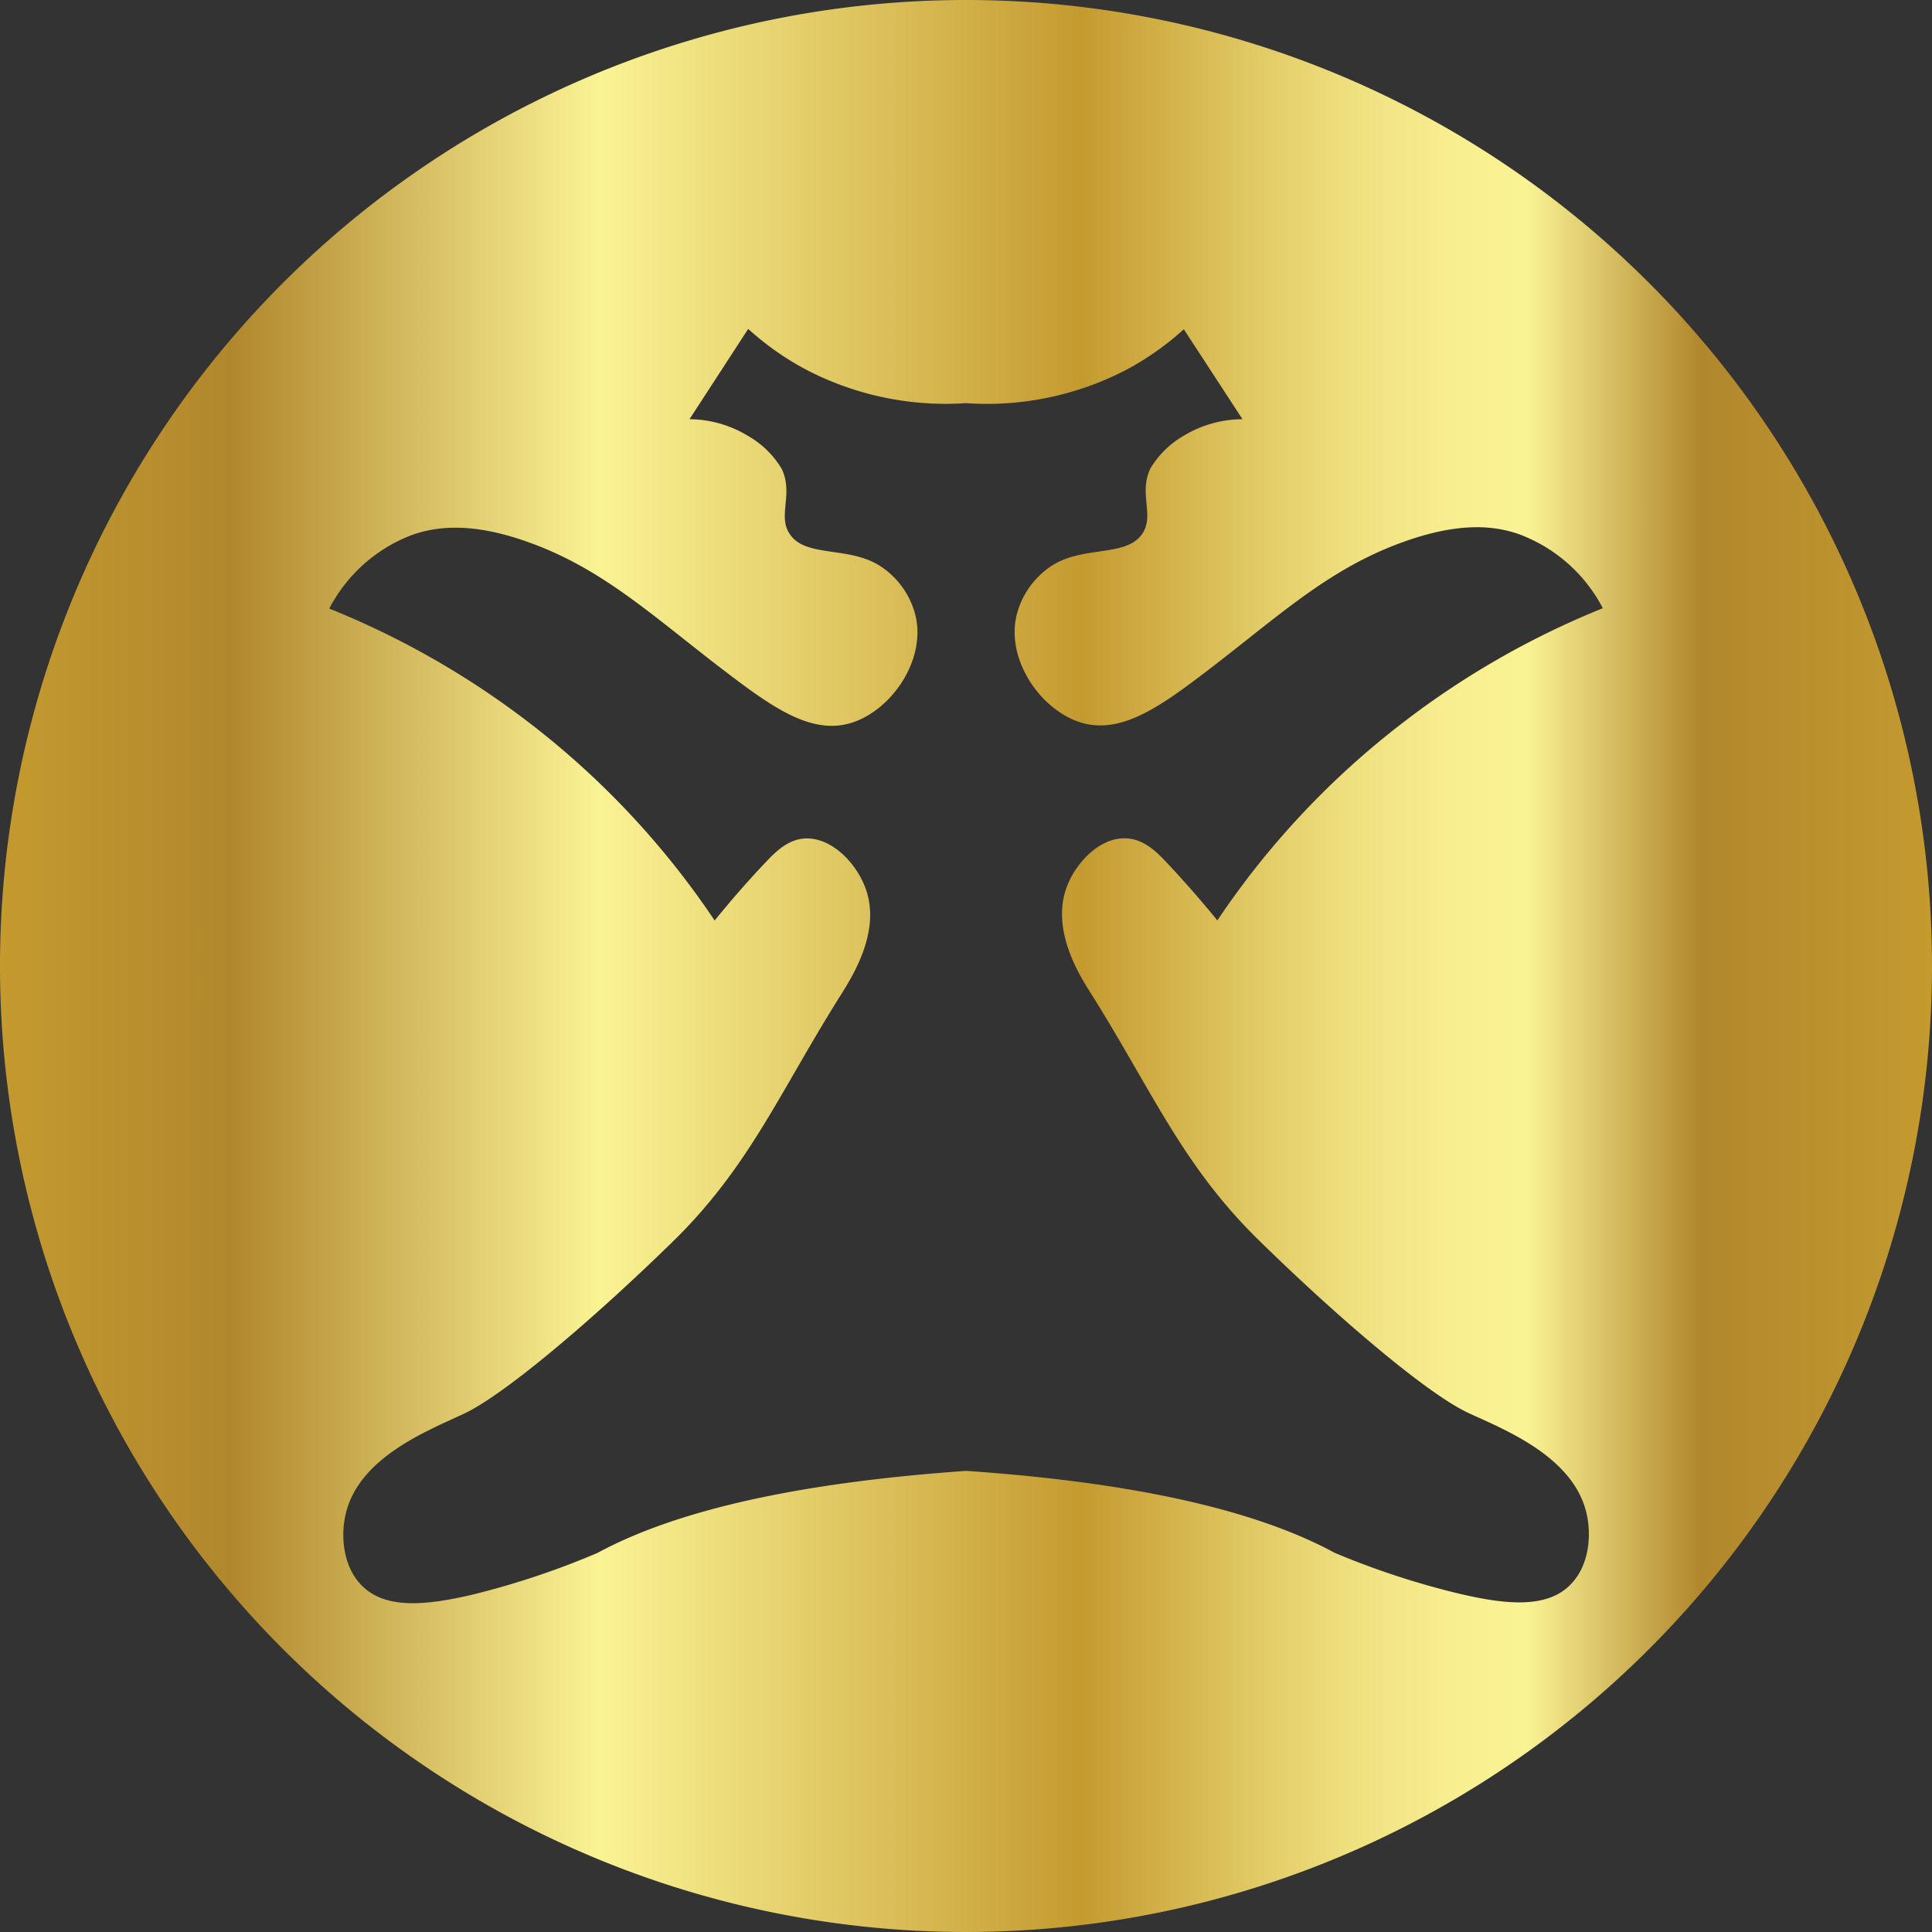 <svg id="41a6180d-15cd-4c88-a6d9-8b5ee9050a8b" data-name="Layer 5" xmlns="http://www.w3.org/2000/svg" xmlns:xlink="http://www.w3.org/1999/xlink" viewBox="0 0 212 212"><rect x="0" y="0" width="212" height="212" fill="#333333" stroke="none"/><defs><linearGradient id="c0a20dbc-08c9-485f-b34d-c891ec88f266" x1="5" y1="111" x2="217" y2="111" gradientUnits="userSpaceOnUse"><stop offset="0" stop-color="#c49a2f"/><stop offset="0.12" stop-color="#b1872d"/><stop offset="0.31" stop-color="#faf394"/><stop offset="0.41" stop-color="#e5d06d"/><stop offset="0.56" stop-color="#c49a2f"/><stop offset="0.59" stop-color="#ceaa41"/><stop offset="0.65" stop-color="#e1ca65"/><stop offset="0.7" stop-color="#efe07f"/><stop offset="0.75" stop-color="#f7ee8f"/><stop offset="0.79" stop-color="#faf394"/><stop offset="0.88" stop-color="#b1872d"/><stop offset="1" stop-color="#c49a2f"/></linearGradient></defs><title>logo_coin_gold</title><g id="3d717a9d-0b34-42d5-accd-2beb147a9797" data-name="Layer 4"><path d="M111,5A106,106,0,1,0,217,111,106,106,0,0,0,111,5Zm13.79,109.14c6.66,10.61,10,18.82,18.39,27,8.63,8.45,18.47,16.85,23,18.93,3.87,1.79,11.33,4.7,12.87,10.82.63,2.5.37,6-1.84,8.11-2.57,2.47-6.88,2.09-11.95.91a88.9,88.9,0,0,1-13.79-4.51c-9.63-5.23-24.11-7.87-40.45-9-16.34,1.15-30.82,3.79-40.45,9A88.9,88.9,0,0,1,56.76,180c-5.07,1.18-9.38,1.56-11.95-.91-2.21-2.11-2.47-5.61-1.84-8.11,1.54-6.12,9-9,12.87-10.82,4.51-2.08,14.35-10.48,23-18.93,8.41-8.22,11.73-16.43,18.39-27,1.37-2.19,4.45-7.06,2.76-11.72C99,99.78,96.4,97,93.53,97c-2,0-3.48,1.51-4.59,2.7-2,2.11-3.8,4.19-5.52,6.31A91.58,91.58,0,0,0,63.19,84.4,92.77,92.77,0,0,0,41.13,71.78a17.06,17.06,0,0,1,9.19-8.12c3.1-1.06,7.06-1.21,12.87.91,8.62,3.13,14.23,8.8,23,15.32,4.43,3.3,8.16,5.52,11.95,4.51,4.46-1.2,8.44-6.73,7.35-11.72a9.09,9.09,0,0,0-3.67-5.41c-3.47-2.44-8.3-1-10.12-3.61-1.43-2,.4-4.42-.92-7.21a10.16,10.16,0,0,0-3.67-3.6A12.51,12.51,0,0,0,80.66,51l6.44-9.91a31.26,31.26,0,0,0,6.43,4.51A33.14,33.14,0,0,0,111,49.24a33.14,33.14,0,0,0,17.47-3.6,31.26,31.26,0,0,0,6.43-4.51L141.34,51a12.51,12.51,0,0,0-6.44,1.81,10.16,10.16,0,0,0-3.67,3.6c-1.32,2.79.51,5.17-.92,7.21-1.82,2.59-6.65,1.17-10.12,3.61a9.09,9.09,0,0,0-3.67,5.41c-1.09,5,2.89,10.52,7.35,11.72,3.79,1,7.52-1.21,11.95-4.51,8.76-6.52,14.37-12.19,23-15.32,5.81-2.12,9.77-2,12.87-.91a17.06,17.06,0,0,1,9.19,8.12A92.77,92.77,0,0,0,158.81,84.4,91.58,91.58,0,0,0,138.58,106c-1.72-2.12-3.54-4.2-5.52-6.31-1.11-1.19-2.56-2.66-4.59-2.7-2.87-.07-5.48,2.76-6.44,5.4C120.34,107.08,123.42,112,124.79,114.14Z" transform="translate(-5 -5)" style="fill:url(#c0a20dbc-08c9-485f-b34d-c891ec88f266)"/></g></svg>